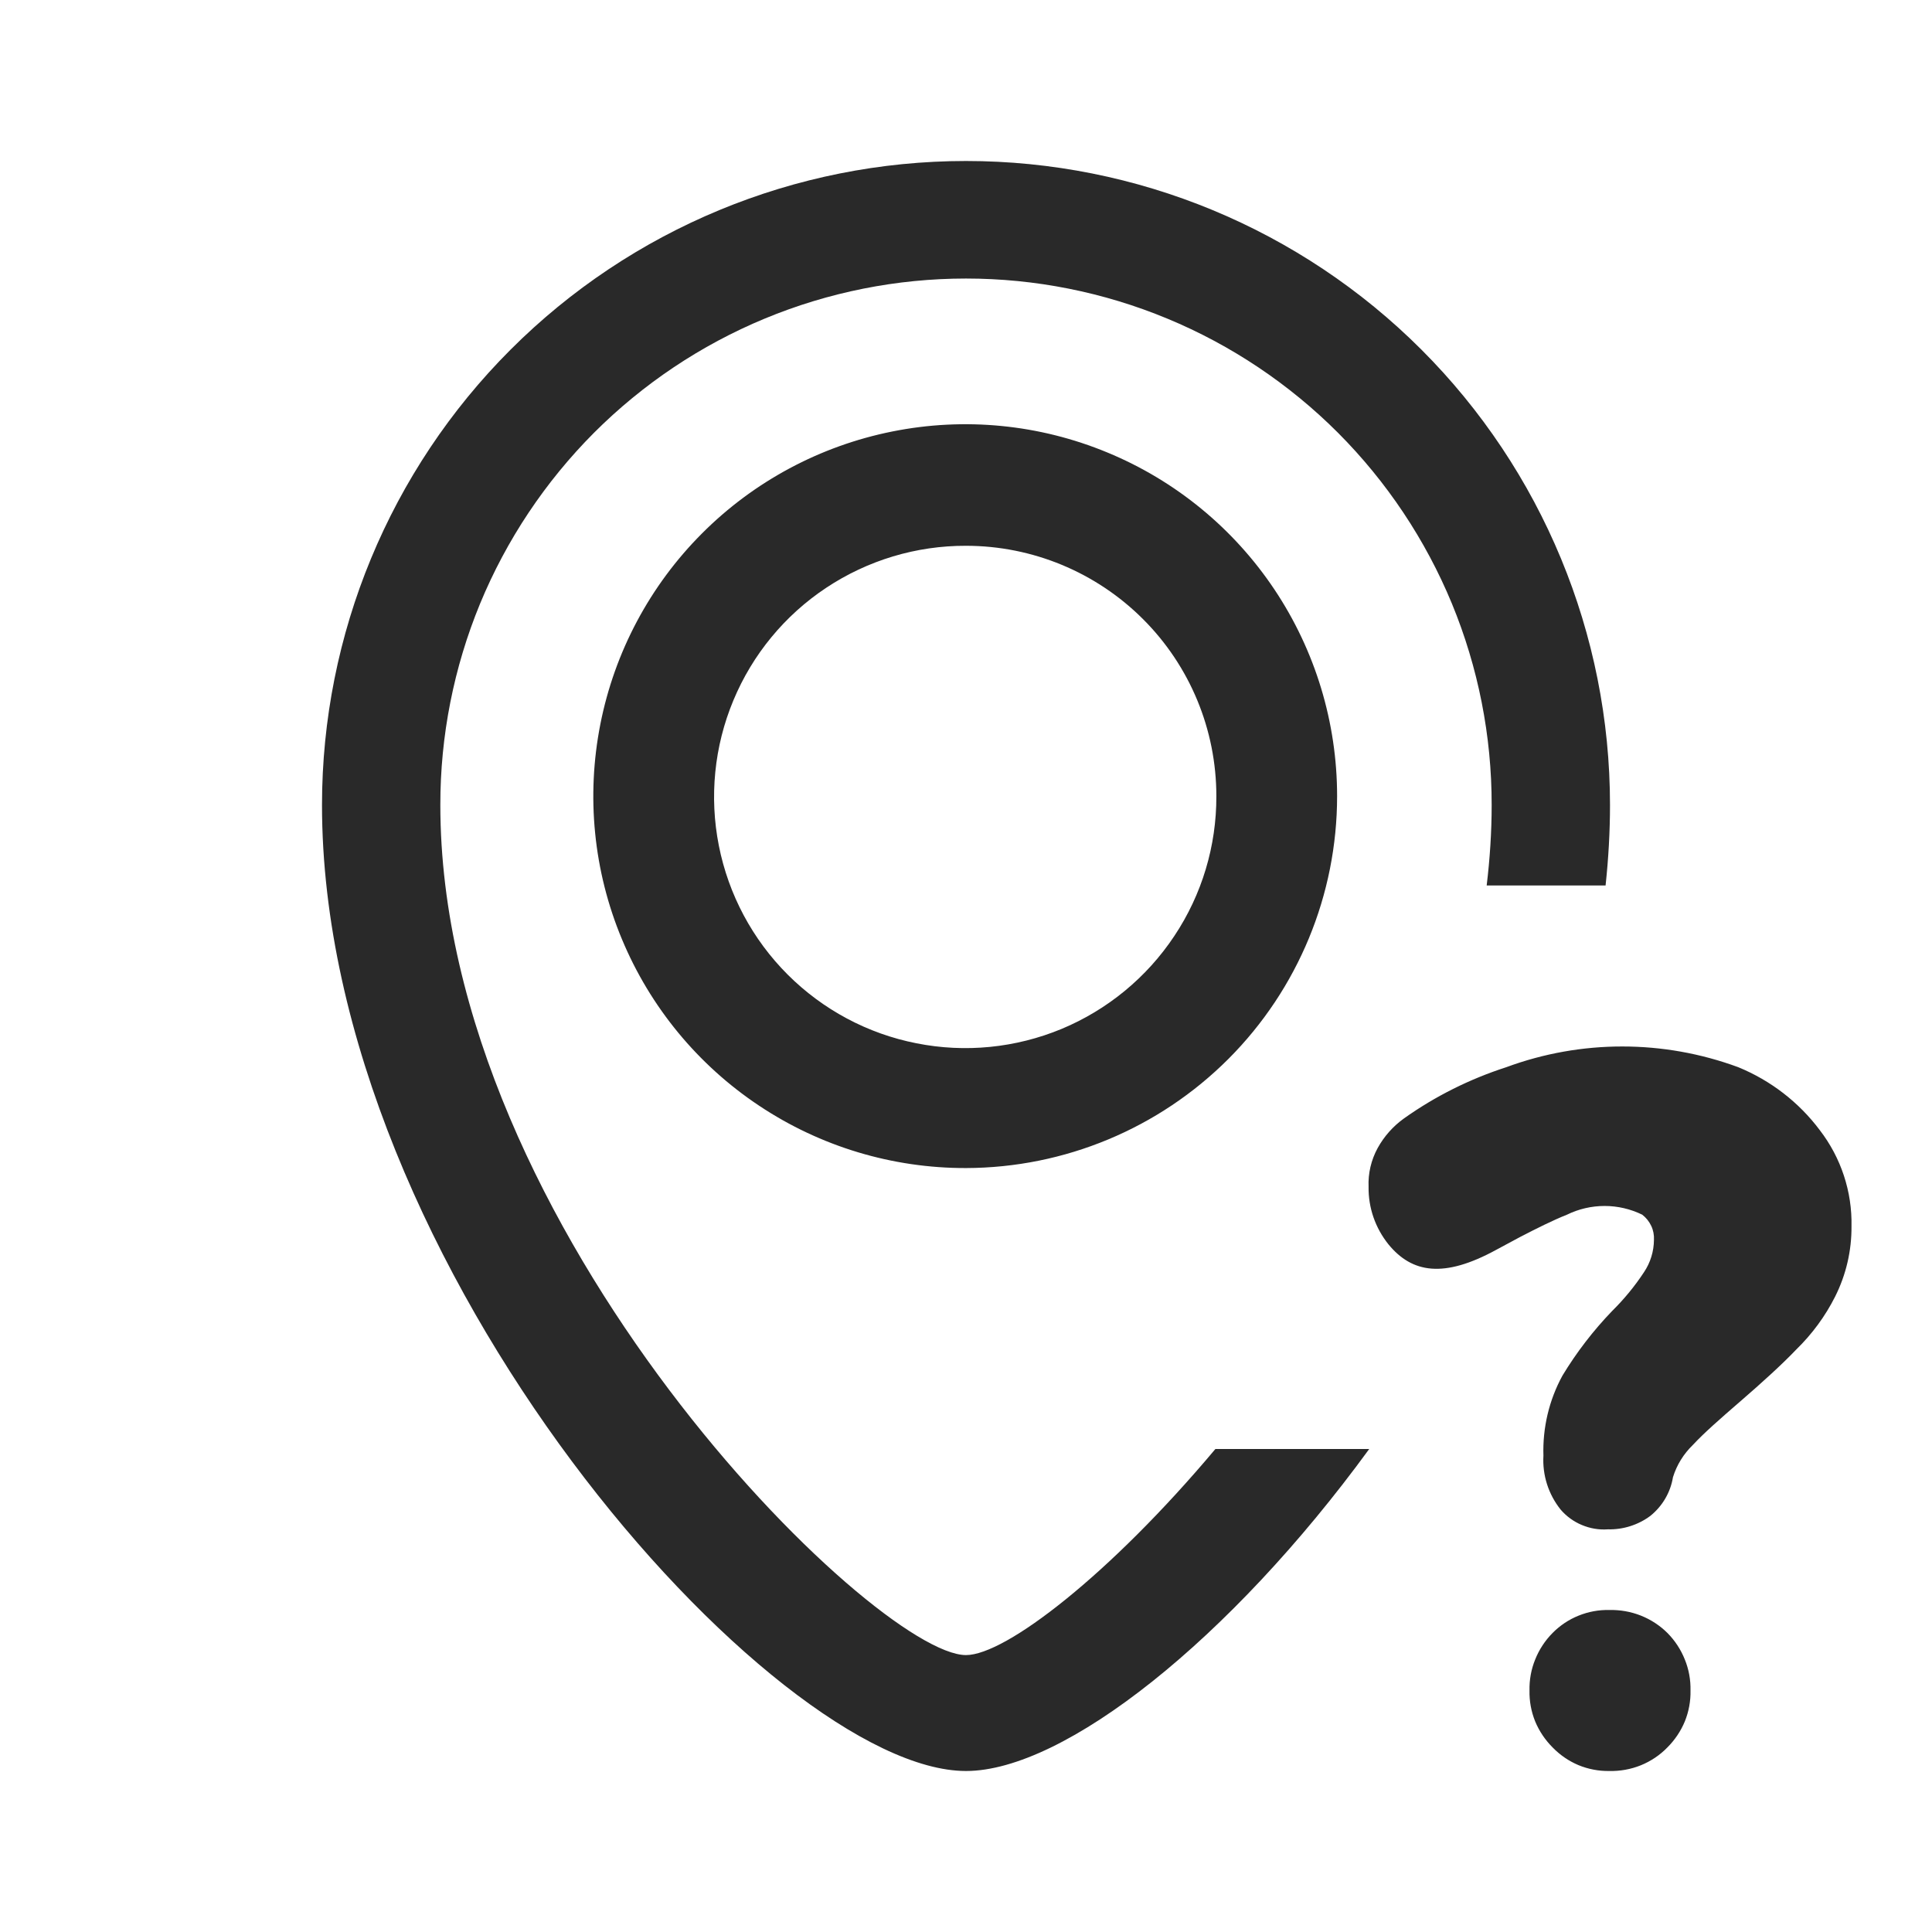 <svg width="24" height="24" viewBox="0 0 24 24" fill="none" xmlns="http://www.w3.org/2000/svg">
<path fill-rule="evenodd" clip-rule="evenodd" d="M12 22C9.61 22 4 15.74 4 10C4 7.878 4.843 5.843 6.343 4.343C7.843 2.843 9.878 2 12 2C14.122 2 16.157 2.843 17.657 4.343C19.157 5.843 20 7.878 20 10C20 10.332 19.981 10.666 19.945 11H18.468C18.508 10.668 18.53 10.334 18.53 10C18.531 9.142 18.363 8.291 18.036 7.498C17.708 6.705 17.227 5.984 16.621 5.376C16.014 4.769 15.294 4.287 14.501 3.958C13.708 3.629 12.858 3.46 12 3.46C11.142 3.46 10.292 3.629 9.499 3.958C8.706 4.287 7.986 4.769 7.379 5.376C6.773 5.984 6.292 6.705 5.964 7.498C5.637 8.291 5.469 9.142 5.47 10C5.47 15.29 10.87 20.56 12 20.56C12.491 20.56 13.788 19.561 15.098 18H17.009C15.284 20.365 13.221 22 12 22ZM12 14.51C11.086 14.512 10.192 14.243 9.431 13.736C8.67 13.23 8.076 12.509 7.725 11.665C7.373 10.821 7.281 9.892 7.458 8.995C7.635 8.098 8.074 7.274 8.72 6.627C9.365 5.98 10.189 5.539 11.085 5.36C11.982 5.18 12.911 5.271 13.756 5.621C14.601 5.97 15.323 6.562 15.831 7.322C16.339 8.082 16.61 8.976 16.61 9.89C16.61 11.114 16.125 12.287 15.261 13.153C14.396 14.019 13.224 14.507 12 14.51ZM12 6.78C11.382 6.778 10.778 6.96 10.263 7.302C9.748 7.644 9.347 8.131 9.11 8.701C8.872 9.272 8.81 9.9 8.93 10.506C9.05 11.112 9.347 11.669 9.784 12.106C10.221 12.543 10.778 12.841 11.384 12.96C11.99 13.081 12.618 13.018 13.189 12.781C13.759 12.543 14.246 12.142 14.588 11.627C14.931 11.113 15.112 10.508 15.11 9.89C15.11 9.065 14.783 8.274 14.199 7.691C13.616 7.108 12.825 6.78 12 6.78ZM22.606 14.039C22.346 13.692 21.996 13.422 21.593 13.257C20.663 12.914 19.641 12.914 18.712 13.257C18.257 13.404 17.828 13.618 17.44 13.894C17.305 13.991 17.193 14.117 17.113 14.263C17.033 14.41 16.994 14.576 17.001 14.743C16.997 15.003 17.085 15.255 17.248 15.458C17.541 15.815 17.935 15.882 18.588 15.525L18.88 15.368C19.094 15.257 19.297 15.156 19.466 15.089C19.611 15.018 19.771 14.981 19.933 14.981C20.095 14.981 20.254 15.018 20.4 15.089C20.448 15.126 20.486 15.173 20.512 15.228C20.538 15.282 20.549 15.342 20.546 15.402C20.545 15.545 20.502 15.685 20.422 15.804C20.308 15.977 20.176 16.138 20.028 16.284C19.792 16.529 19.585 16.798 19.409 17.089C19.243 17.393 19.162 17.736 19.173 18.083C19.159 18.325 19.235 18.563 19.387 18.753C19.458 18.836 19.549 18.902 19.65 18.944C19.752 18.987 19.862 19.006 19.972 18.998C20.162 19.003 20.349 18.944 20.501 18.831C20.651 18.71 20.751 18.54 20.782 18.351C20.829 18.198 20.915 18.06 21.03 17.949C21.165 17.803 21.368 17.625 21.627 17.401C21.885 17.178 22.144 16.943 22.313 16.765C22.51 16.573 22.674 16.351 22.797 16.106C22.933 15.835 23.002 15.537 23 15.234C23.009 14.803 22.87 14.382 22.606 14.039ZM19.991 20C19.861 19.997 19.731 20.021 19.61 20.07C19.488 20.119 19.379 20.192 19.287 20.285C19.194 20.379 19.12 20.491 19.071 20.614C19.021 20.736 18.997 20.868 19 21C18.997 21.131 19.021 21.261 19.07 21.383C19.12 21.504 19.194 21.614 19.287 21.707C19.378 21.801 19.487 21.876 19.608 21.927C19.729 21.977 19.86 22.002 19.991 22C20.125 22.003 20.259 21.979 20.383 21.929C20.508 21.878 20.62 21.803 20.713 21.707C20.806 21.614 20.88 21.504 20.93 21.383C20.979 21.261 21.003 21.131 21 21C21.003 20.868 20.979 20.736 20.929 20.614C20.88 20.491 20.806 20.379 20.713 20.285C20.618 20.191 20.506 20.118 20.382 20.069C20.258 20.02 20.125 19.997 19.991 20Z" fill="#292929"/>
</svg>